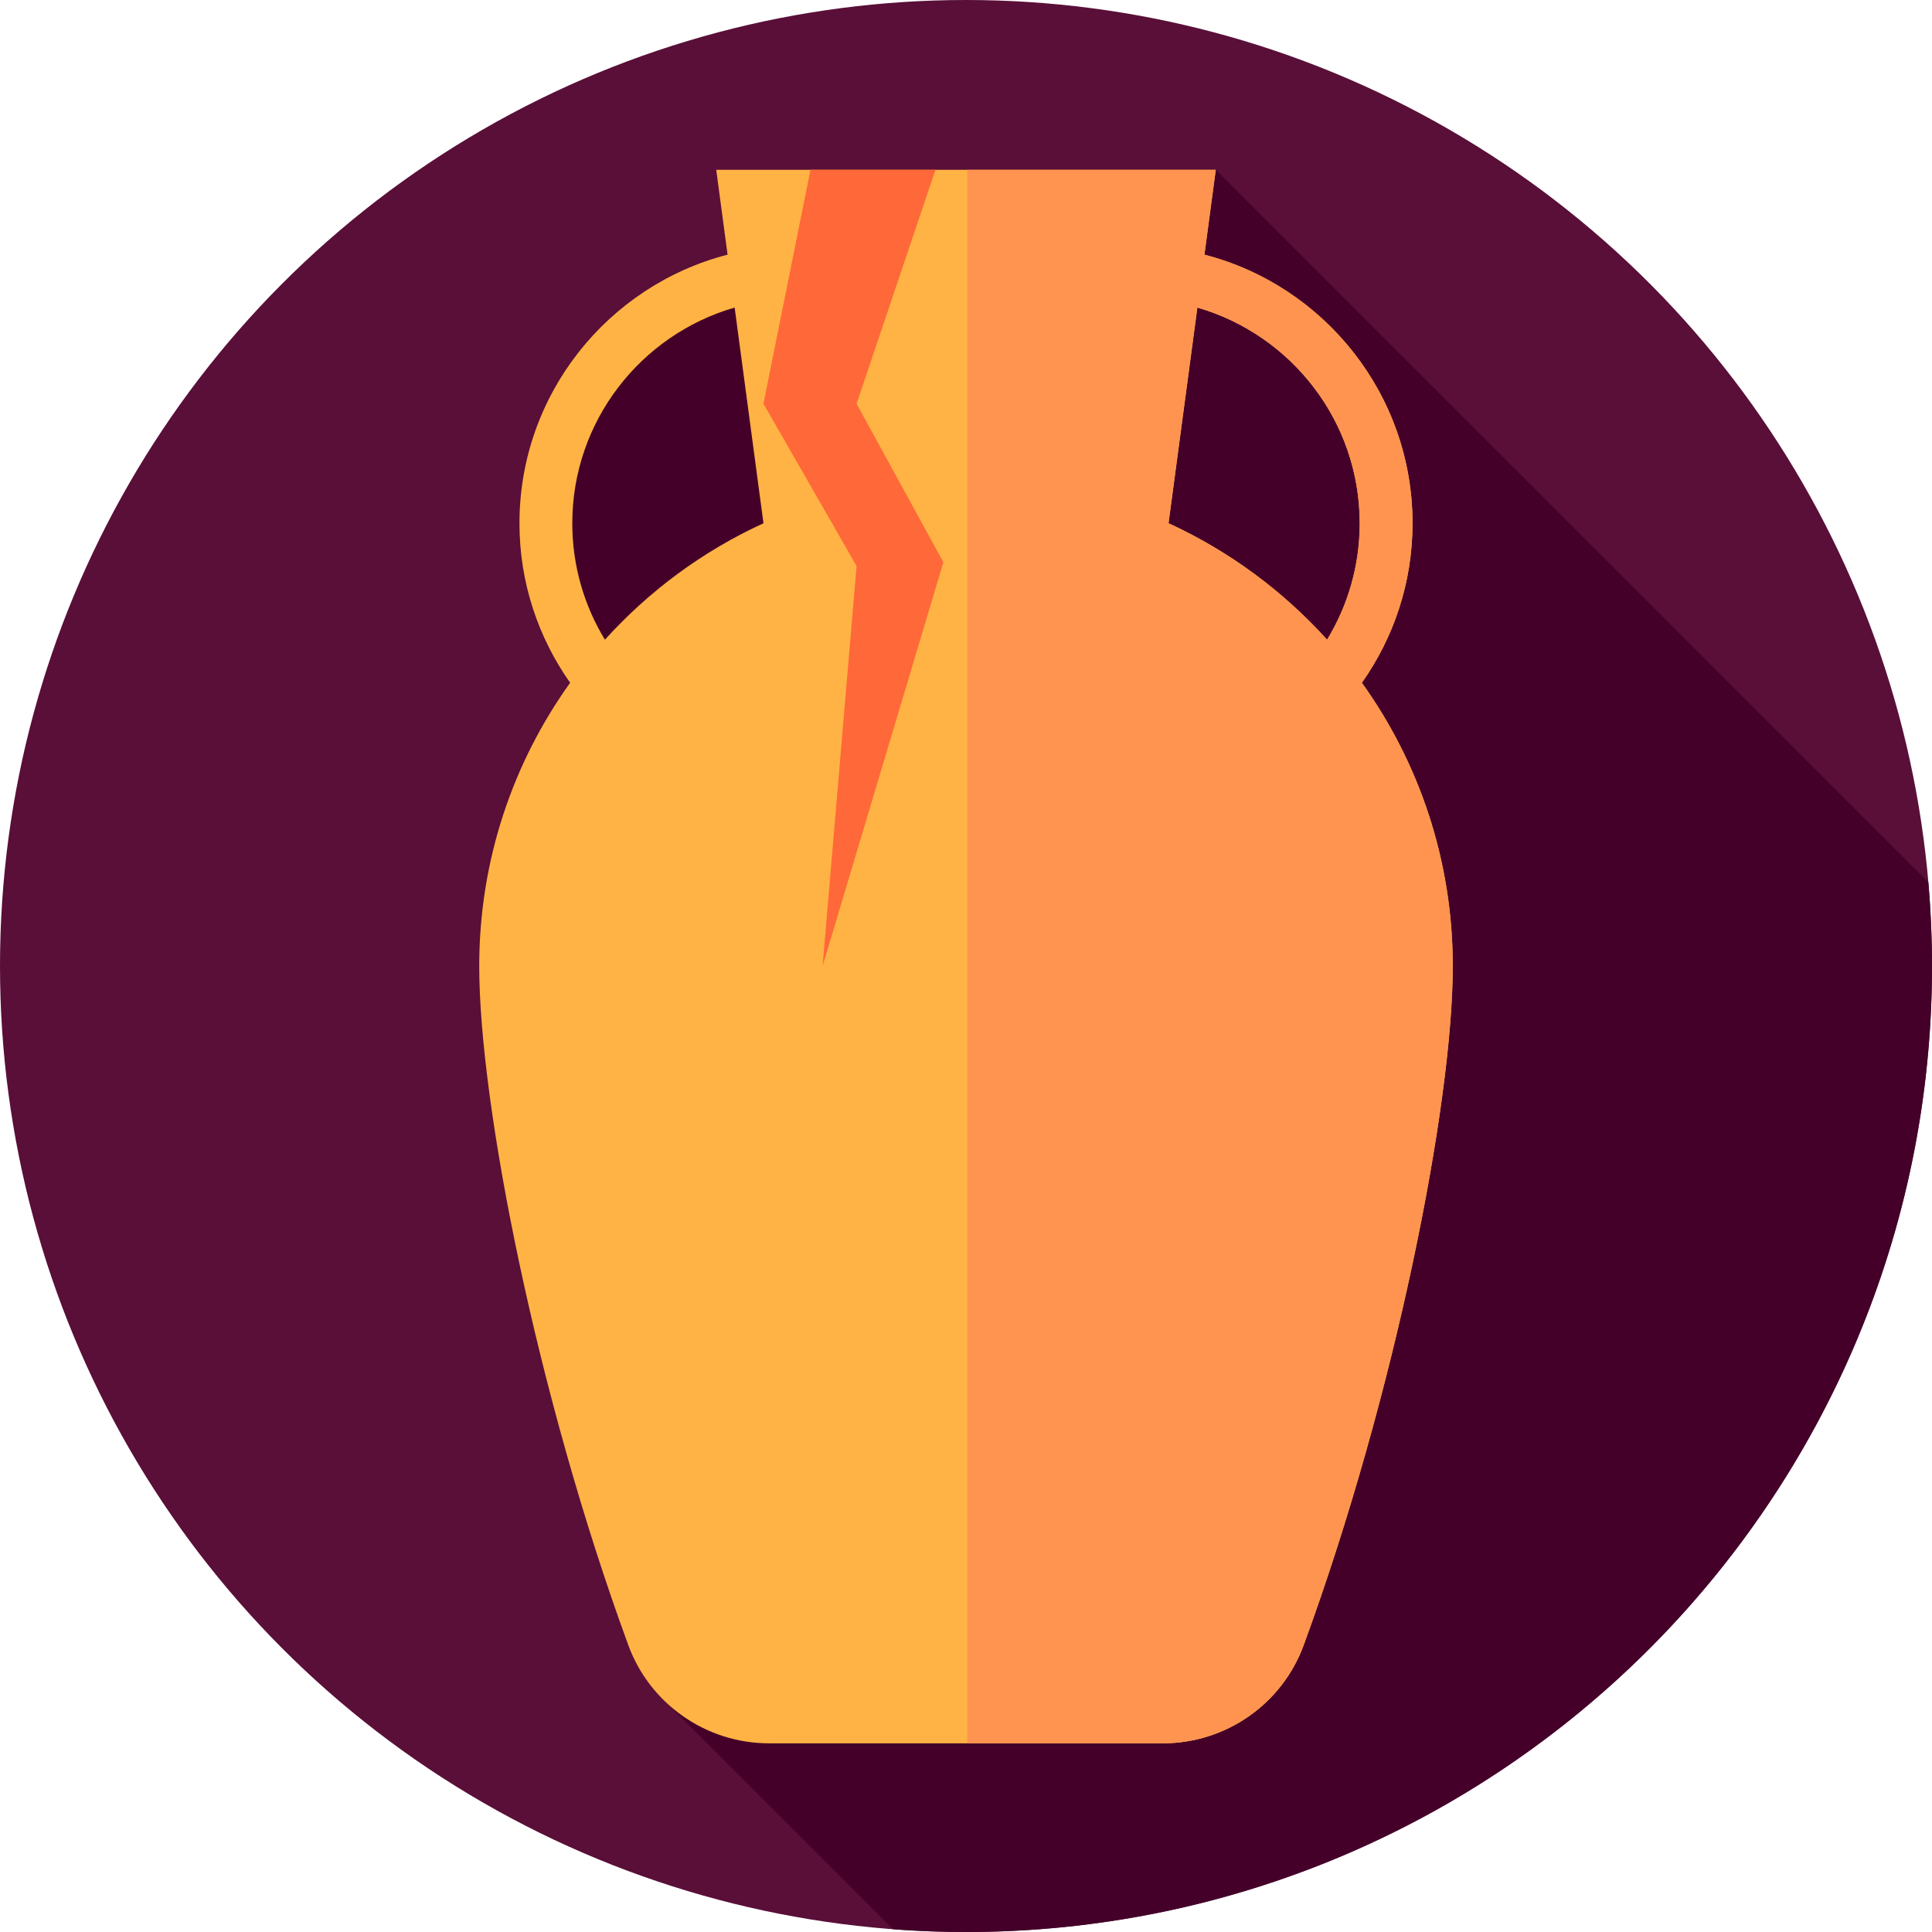 <?xml version="1.0" encoding="iso-8859-1"?>
<!-- Generator: Adobe Illustrator 19.0.0, SVG Export Plug-In . SVG Version: 6.00 Build 0)  -->
<svg xmlns="http://www.w3.org/2000/svg" xmlns:xlink="http://www.w3.org/1999/xlink" version="1.1" id="Layer_1" x="0px" y="0px" viewBox="0 0 512 512" style="enable-background:new 0 0 512 512;" xml:space="preserve">
<circle style="fill:#590F38;" cx="256" cy="256" r="256"/>
<path style="fill:#440029;" d="M512,256c0-7.467-0.339-14.853-0.965-22.157L322.192,45L160.704,85.287L147,115l29.995,336.593  l59.684,59.684C243.057,511.753,249.5,512,256,512C397.385,512,512,397.385,512,256z"/>
<path style="fill:#FFB344;" d="M360.908,180.942c8.446-11.967,13.429-26.545,13.429-42.273c0-34.195-23.472-63.01-55.15-71.181  L322.192,45H189.808l3.006,22.487c-31.678,8.171-55.15,36.987-55.15,71.181c0,15.729,4.982,30.307,13.429,42.273  C135.934,202.087,127,227.997,127,256c0,36.491,15.153,113.516,39.509,179.98c5.733,15.643,20.651,26.02,37.312,26.02H308.18  c16.66,0,31.579-10.376,37.312-26.02C369.847,369.516,385,292.491,385,256C385,227.997,376.066,202.087,360.908,180.942z   M360.337,138.669c0,11.289-3.161,21.854-8.644,30.857c-11.698-12.935-25.967-23.501-42.02-30.857l7.64-57.161  C342.129,88.672,360.337,111.576,360.337,138.669z M151.663,138.669c0-27.092,18.208-49.997,43.024-57.161l7.64,57.161  c-16.053,7.356-30.323,17.922-42.02,30.857C154.824,160.523,151.663,149.958,151.663,138.669z"/>
<path style="fill:#FF9451;" d="M360.908,180.942c8.446-11.967,13.429-26.545,13.429-42.273c0-34.195-23.472-63.01-55.15-71.181  L322.192,45h-65.859v417h51.846c16.66,0,31.579-10.376,37.312-26.02C369.847,369.516,385,292.491,385,256  C385,227.997,376.066,202.087,360.908,180.942z M351.693,169.525c-11.698-12.935-25.967-23.501-42.02-30.857l7.64-57.161  c24.816,7.165,43.024,30.069,43.024,57.161C360.337,149.958,357.176,160.523,351.693,169.525z"/>
<polygon style="fill:#FF6838;" points="214.781,45 202.327,107 227,150 218,256 250,149 227,107 247.899,45 "/>
<g>
</g>
<g>
</g>
<g>
</g>
<g>
</g>
<g>
</g>
<g>
</g>
<g>
</g>
<g>
</g>
<g>
</g>
<g>
</g>
<g>
</g>
<g>
</g>
<g>
</g>
<g>
</g>
<g>
</g>
</svg>
